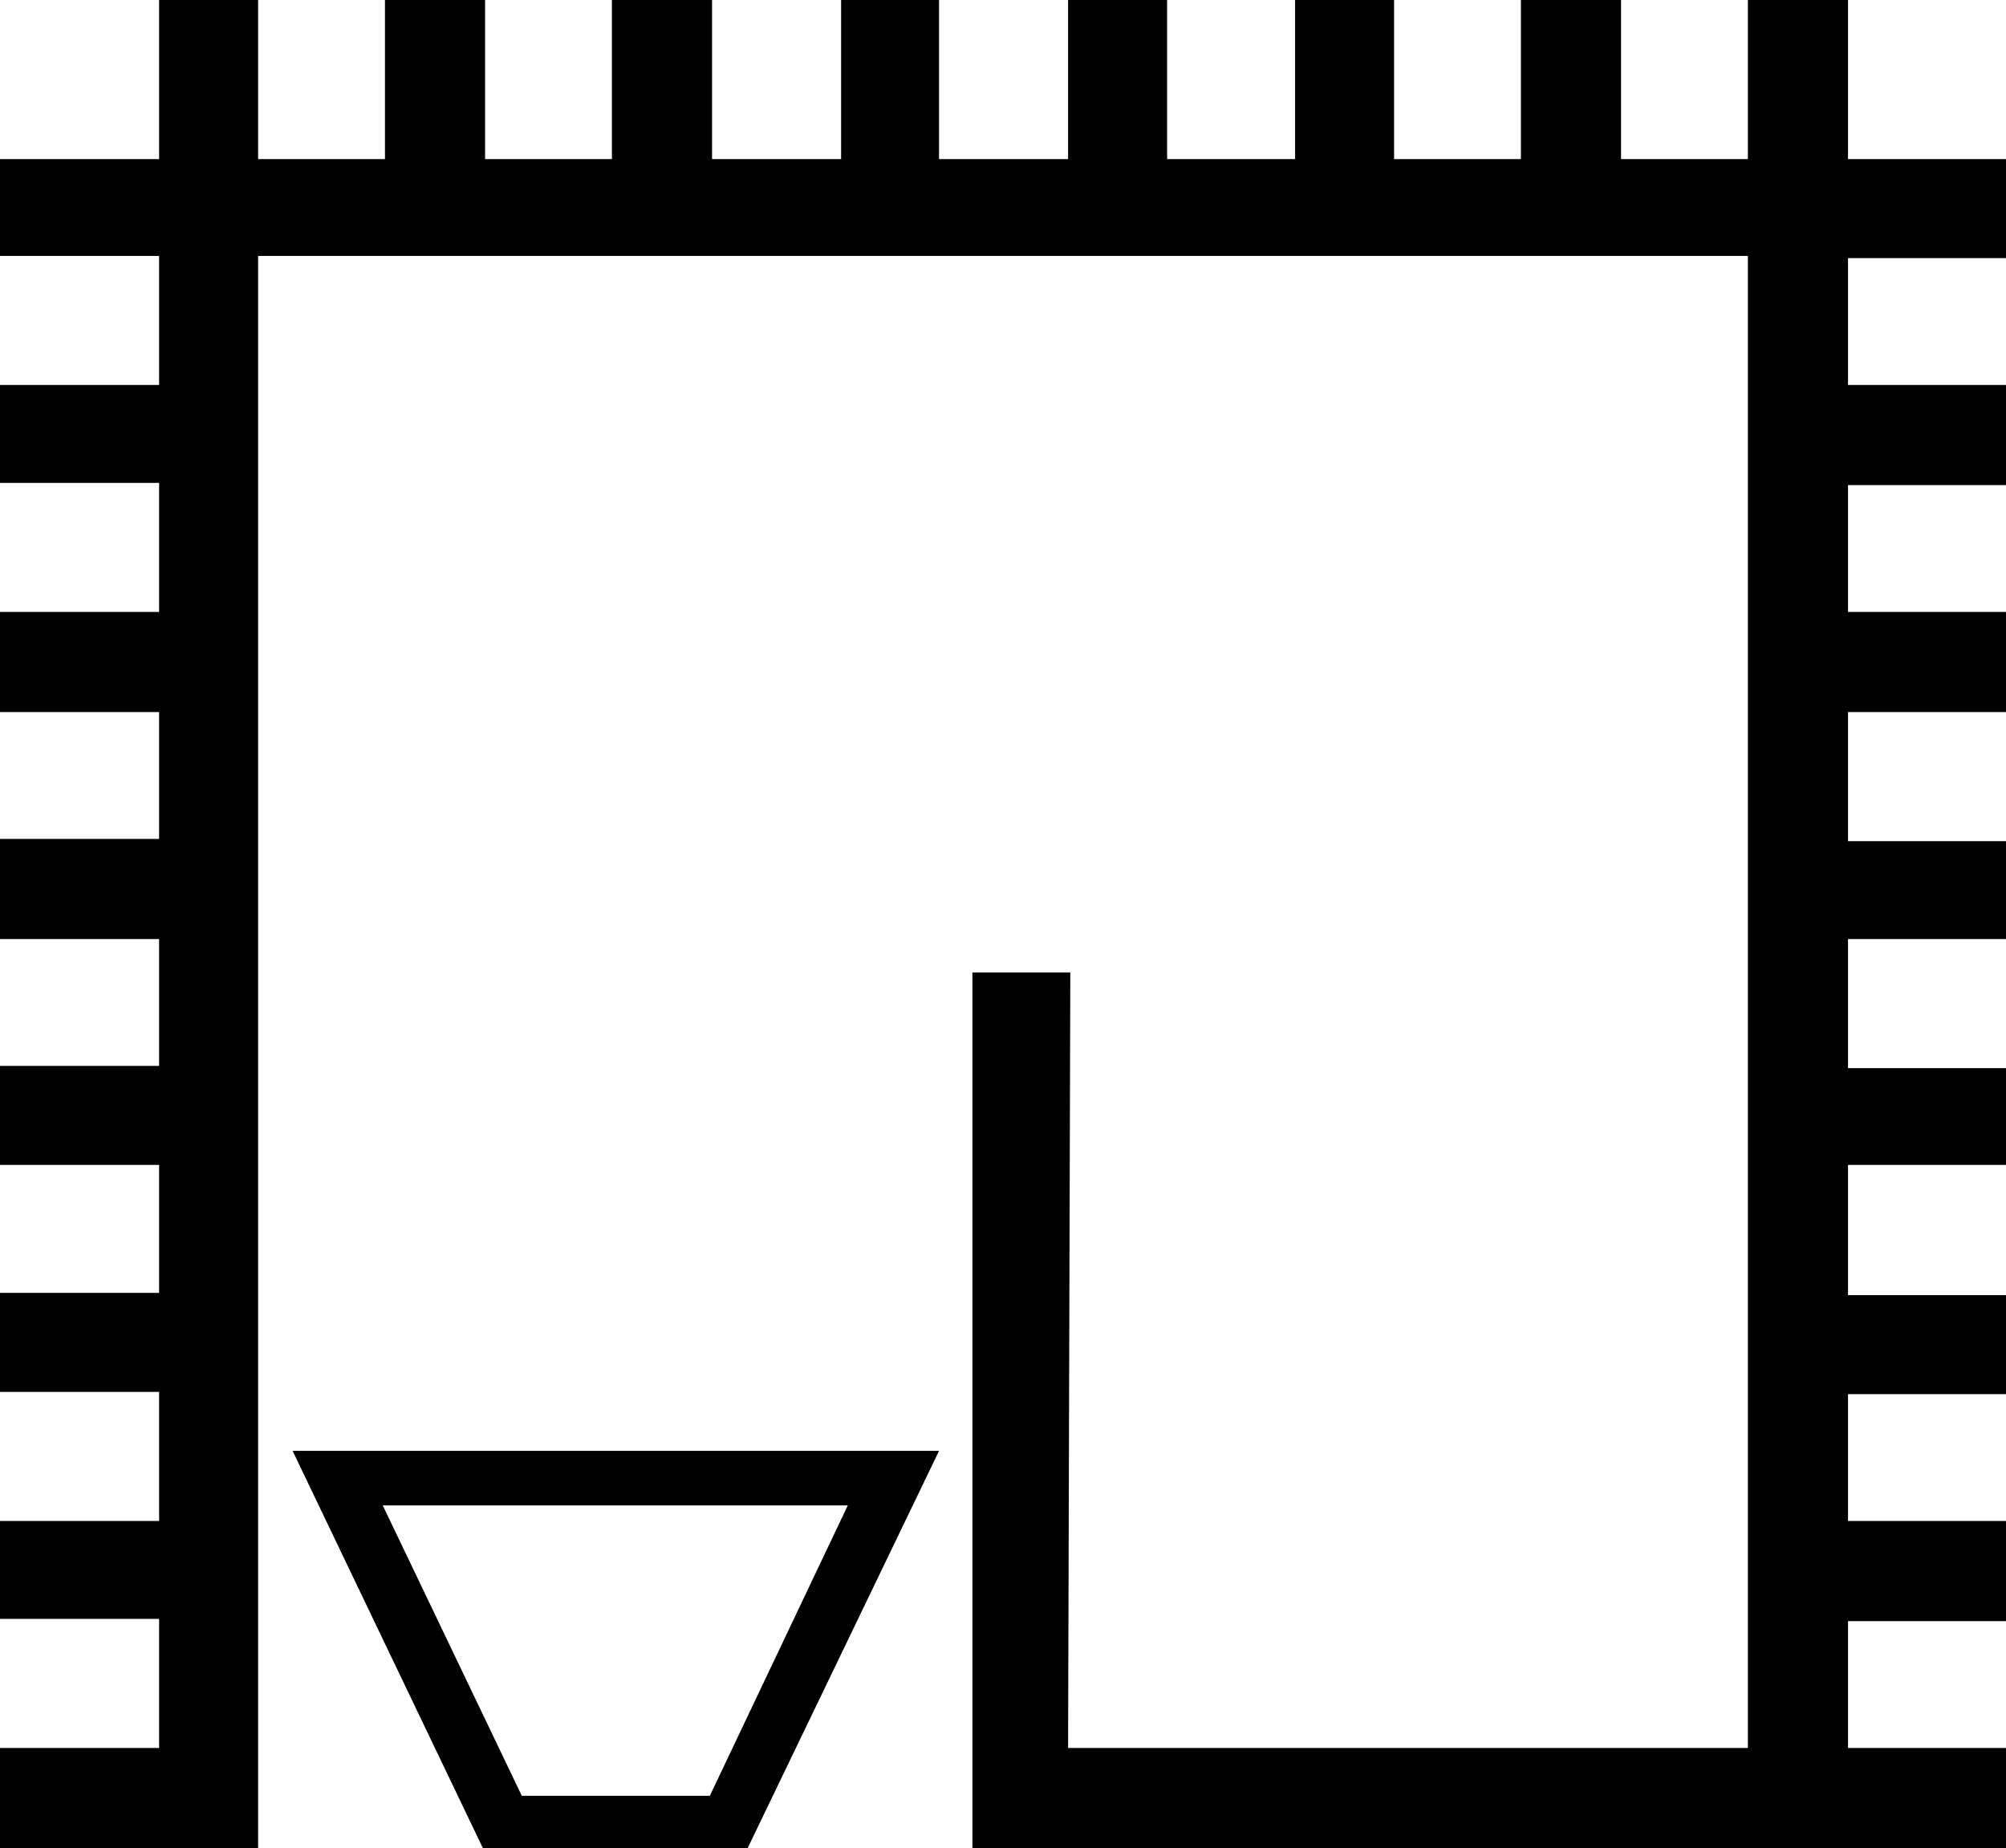 <?xml version='1.0' encoding ='UTF-8' standalone='yes'?>
<svg width='18.03' height='16.61' xmlns='http://www.w3.org/2000/svg' xmlns:xlink='http://www.w3.org/1999/xlink' >
<path style='fill:black; stroke:none' d=' M 7.62 13.53  L 6.38 16.14  L 4.69 16.14  L 3.44 13.53  Z  M 2.63 13.04  L 4.34 16.61  L 6.72 16.61  L 8.44 13.04  Z  M 1.43 0  L 1.43 1.43  L 0 1.43  L 0 2.3  L 1.43 2.3  L 1.43 3.46  L 0 3.46  L 0 4.34  L 1.43 4.34  L 1.43 5.5  L 0 5.5  L 0 6.4  L 1.43 6.4  L 1.43 7.54  L 0 7.54  L 0 8.44  L 1.43 8.44  L 1.43 9.58  L 0 9.58  L 0 10.47  L 1.43 10.47  L 1.43 11.62  L 0 11.62  L 0 12.51  L 1.43 12.51  L 1.43 13.67  L 0 13.67  L 0 14.55  L 1.43 14.55  L 1.43 15.71  L 0 15.71  L 0 16.61  L 2.32 16.61  L 2.32 2.3  L 15.71 2.3  L 15.71 15.71  L 9.6 15.71  L 9.62 8.74  L 8.74 8.74  L 8.74 16.61  L 18.03 16.61  L 18.03 15.71  L 16.61 15.71  L 16.61 14.57  L 18.03 14.57  L 18.03 13.67  L 16.61 13.67  L 16.61 12.53  L 18.03 12.53  L 18.03 11.64  L 16.61 11.64  L 16.61 10.47  L 18.03 10.47  L 18.03 9.6  L 16.61 9.6  L 16.61 8.44  L 18.03 8.44  L 18.03 7.56  L 16.61 7.56  L 16.61 6.4  L 18.03 6.4  L 18.03 5.5  L 16.61 5.5  L 16.61 4.36  L 18.03 4.36  L 18.03 3.46  L 16.61 3.46  L 16.61 2.32  L 18.03 2.32  L 18.03 1.43  L 16.61 1.43  L 16.61 0  L 15.71 0  L 15.71 1.43  L 14.57 1.43  L 14.57 0  L 13.67 0  L 13.67 1.43  L 12.53 1.43  L 12.53 0  L 11.64 0  L 11.64 1.43  L 10.49 1.43  L 10.49 0  L 9.6 0  L 9.6 1.43  L 8.44 1.43  L 8.44 0  L 7.56 0  L 7.56 1.43  L 6.4 1.43  L 6.4 0  L 5.5 0  L 5.5 1.43  L 4.36 1.43  L 4.36 0  L 3.46 0  L 3.46 1.43  L 2.32 1.43  L 2.32 0  Z '/></svg>
